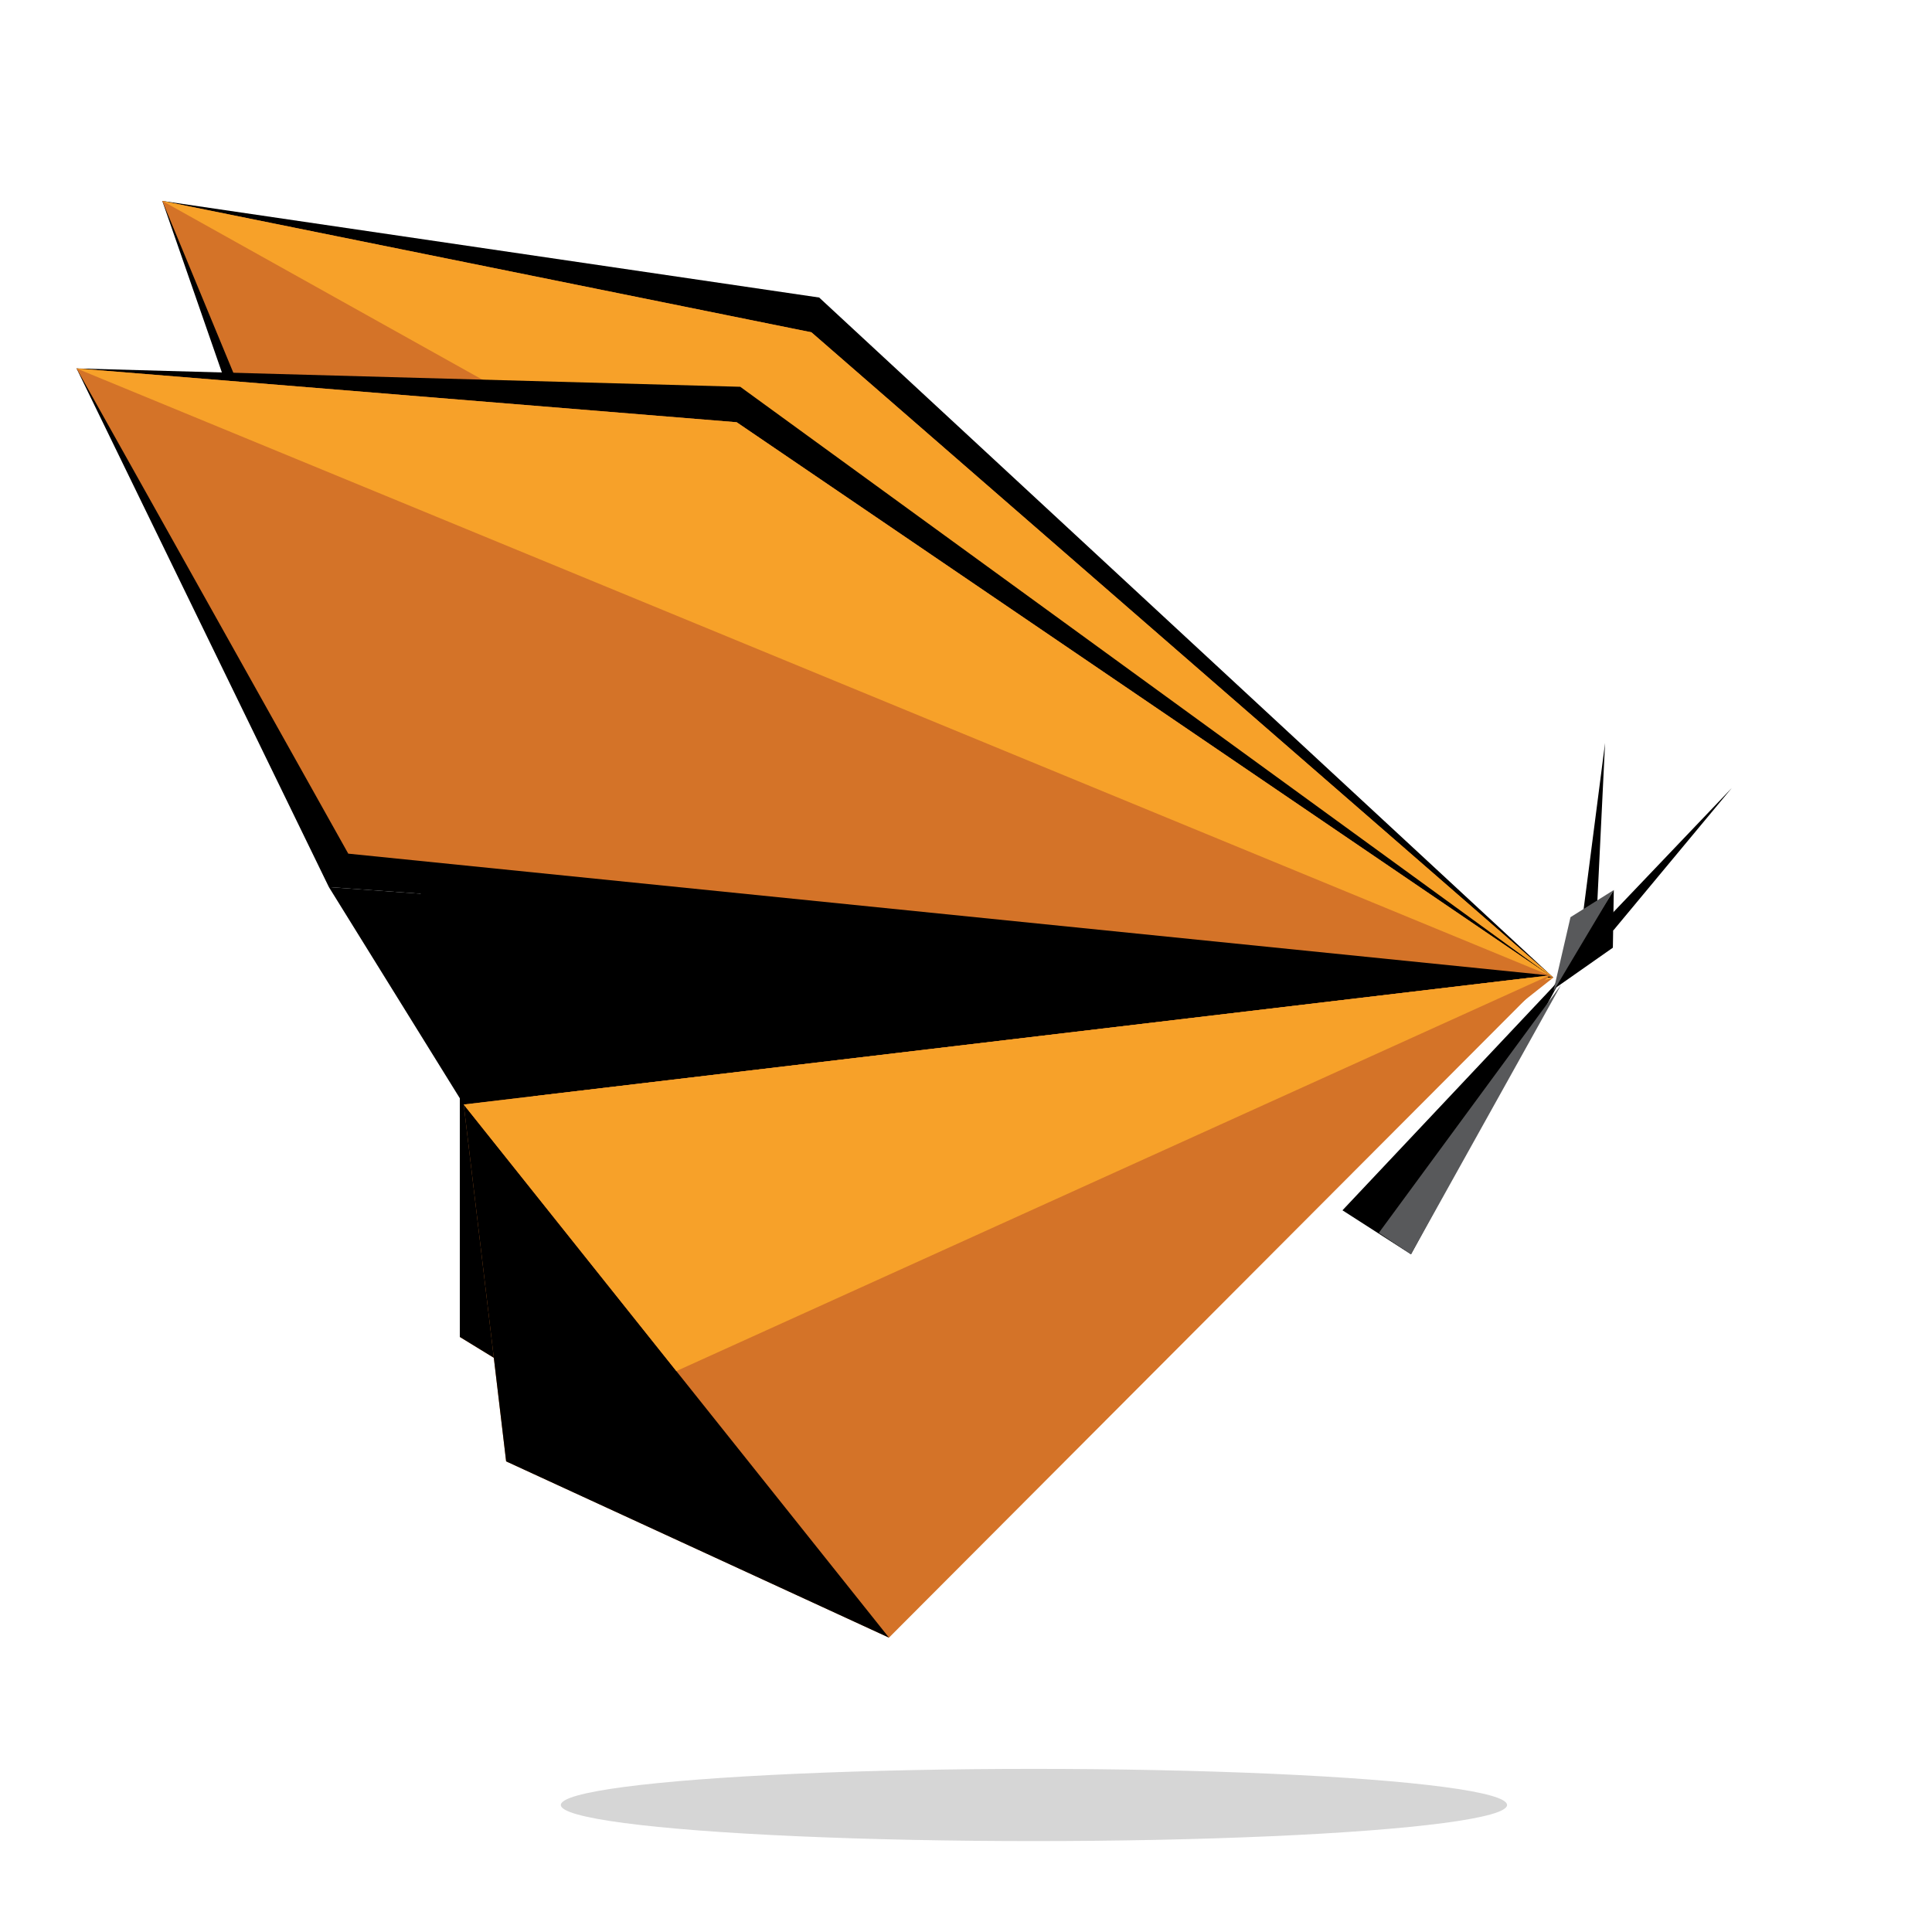 <?xml version="1.0" encoding="utf-8"?>
<!-- Generator: Adobe Illustrator 16.0.0, SVG Export Plug-In . SVG Version: 6.00 Build 0)  -->
<!DOCTYPE svg PUBLIC "-//W3C//DTD SVG 1.1//EN" "http://www.w3.org/Graphics/SVG/1.1/DTD/svg11.dtd">
<svg version="1.1" id="Layer_1" xmlns="http://www.w3.org/2000/svg" xmlns:xlink="http://www.w3.org/1999/xlink" x="0px" y="0px"
	 width="500px" height="500px" viewBox="0 0 500 500" enable-background="new 0 0 500 500" xml:space="preserve">
<g id="borboleta_svg">
	<g>
		<polygon points="402,253 212,77 42,52 91,193 		"/>
		<polygon points="119,253 91,193 402,253 		"/>
		<polygon fill="#D47328" points="402,253 119,253 119,346 212,403 		"/>
		<polygon fill="#D47328" points="42,52 210,86 402,253 97,185 		"/>
		<polygon fill="#F7A129" points="42,52 402,253 210,86 		"/>
		<polygon points="119,253 212,403 119,346 		"/>
		<polygon fill="#F7A129" points="119,253 402,253 165.5,328 		"/>
	</g>
	<g>
		<polyline points="401.262,256.584 401.262,256.584 417.649,230.333 417.41,245.259 		"/>
		<polygon points="404.172,253 365.164,324.614 347.429,313.225 		"/>
		<polygon points="417.497,240.832 416.174,237.5 448.18,203.934 		"/>
		<polygon points="413.164,237.982 409.455,238.27 415.392,192.272 		"/>
		<polygon fill="#58595B" points="404,254.895 356.834,319.068 365.164,324.614 		"/>
		<polyline fill="#58595B" points="402,256.584 402,256.584 417.649,230.333 406.443,237.366 		"/>
	</g>
	<g>
		<polygon points="401.025,252.434 191.572,100.1 19.81,95.349 85.116,229.576 		"/>
		<polygon points="120.006,285.85 85.116,229.576 401.025,252.434 		"/>
		<polygon fill="#D47328" points="401.025,252.434 120.006,285.85 130.987,378.199 230.068,423.819 		"/>
		<polygon fill="#D47328" points="19.81,95.349 190.649,109.273 401.025,252.434 90.13,220.924 		"/>
		<polygon fill="#F7A129" points="19.81,95.349 401.025,252.434 190.649,109.273 		"/>
		<polygon points="120.006,285.85 230.068,423.819 130.987,378.199 		"/>
		<polygon fill="#F7A129" points="120.006,285.85 401.025,252.434 175.037,354.835 		"/>
	</g>
	<ellipse fill="#D6D6D6" cx="267.584" cy="467.128" rx="122.441" ry="9.343"/>
</g>
</svg>
